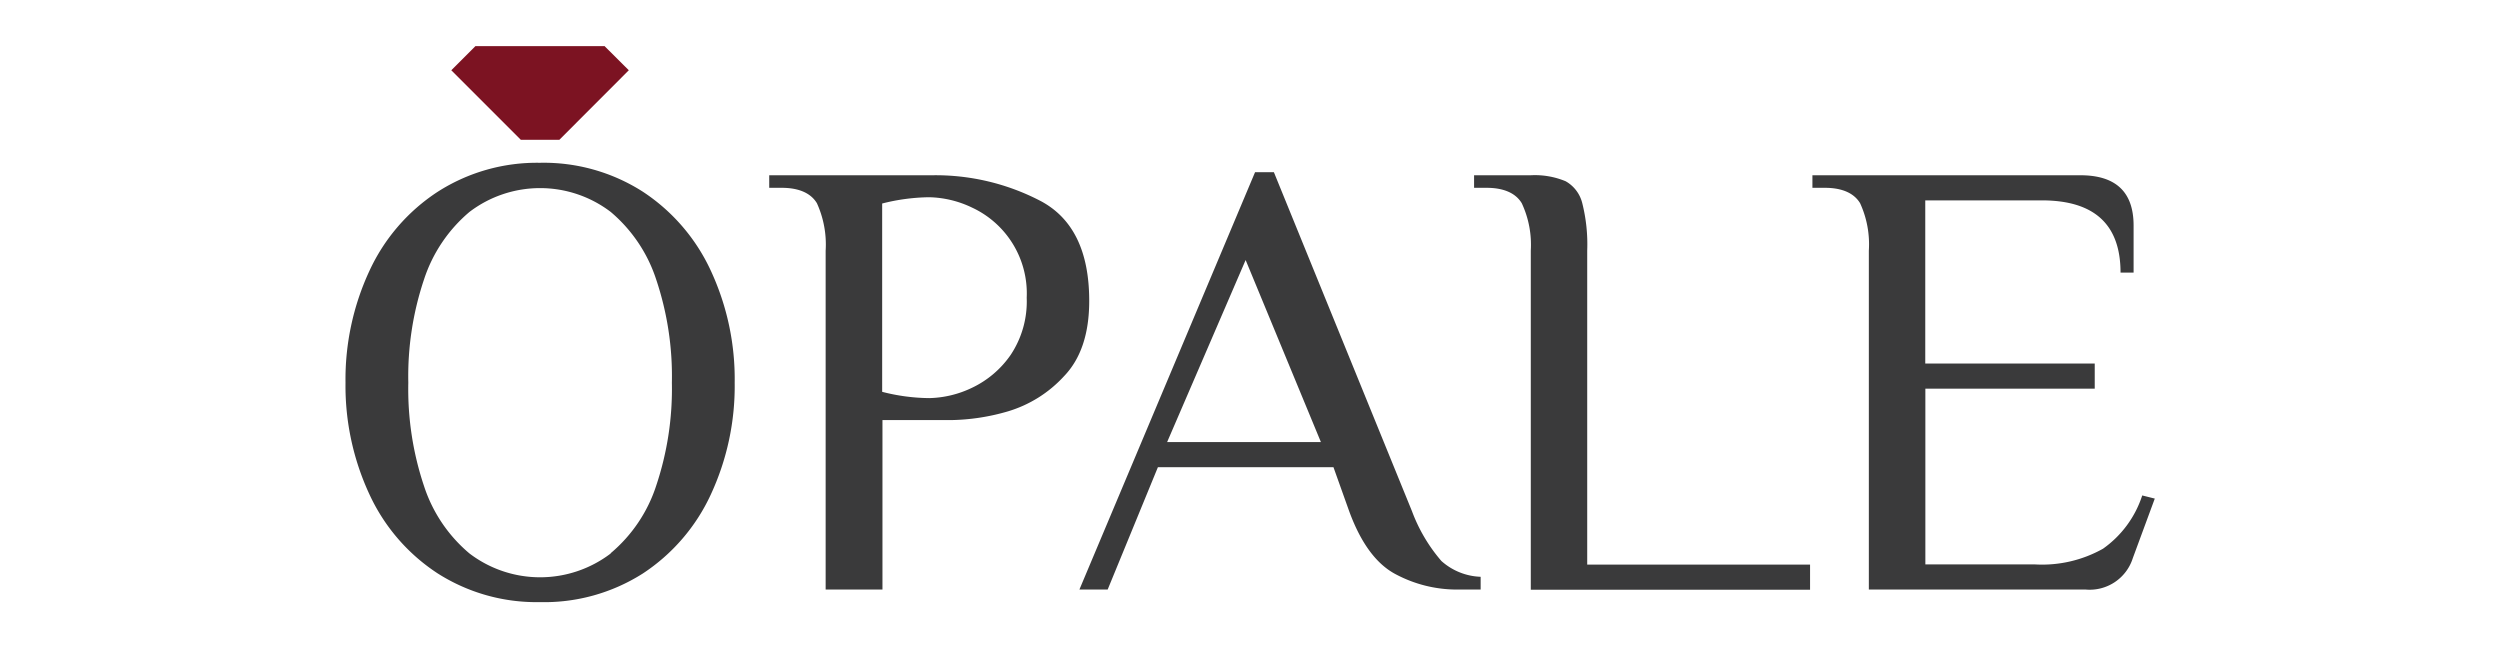 <svg xmlns="http://www.w3.org/2000/svg" viewBox="0 0 254.77 66.07"><defs><style>.a{fill:#7c1322;}.b{fill:#3a3a3b;}</style></defs><title>black</title><polygon class="a" points="64.08 7.16 57 14.25 53.08 14.25 45.99 7.16 48.4 4.75 48.45 4.7 61.62 4.7 61.66 4.75 64.08 7.16"/><path class="b" d="M44.58,58.42a19.23,19.23,0,0,1-6.94-8.06A26.22,26.22,0,0,1,35.21,39a26.21,26.21,0,0,1,2.43-11.38,19.23,19.23,0,0,1,6.94-8.06A18.72,18.72,0,0,1,55,16.59,18.72,18.72,0,0,1,65.5,19.53a19.3,19.3,0,0,1,6.94,8.06A26.21,26.21,0,0,1,74.87,39a26.22,26.22,0,0,1-2.43,11.39,19.3,19.3,0,0,1-6.94,8.06A18.72,18.72,0,0,1,55,61.36,18.72,18.72,0,0,1,44.58,58.42Zm17.66-2.05a15.06,15.06,0,0,0,4.63-6.87A31.06,31.06,0,0,0,68.47,39a31,31,0,0,0-1.6-10.52,15.15,15.15,0,0,0-4.63-6.88,11.88,11.88,0,0,0-14.4,0,15.15,15.15,0,0,0-4.63,6.88A31,31,0,0,0,41.61,39a31.06,31.06,0,0,0,1.6,10.53,15.06,15.06,0,0,0,4.63,6.87,11.88,11.88,0,0,0,14.4,0Z"/><path class="b" d="M83.25,20.71c-.6-1-1.79-1.57-3.58-1.57H78.39V17.86H95a23.14,23.14,0,0,1,11.06,2.63Q111,23.12,111,30.66q0,5-2.56,7.67a12.67,12.67,0,0,1-5.72,3.59,21.73,21.73,0,0,1-5.79.89h-7V60.08H84.14V25.54A10.18,10.18,0,0,0,83.25,20.71Zm15.8,18.81A10,10,0,0,0,103,36.16a9.83,9.83,0,0,0,1.63-5.82,9.64,9.64,0,0,0-5.56-9.18A10.57,10.57,0,0,0,94.7,20.1a20.22,20.22,0,0,0-4.8.64V39.93a19.72,19.72,0,0,0,4.8.64A10.55,10.55,0,0,0,99.05,39.52Z"/><path class="b" d="M142.29,58.55q-3-1.54-4.8-6.46l-1.6-4.48H118l-5.12,12.47H110L127.9,17.55h1.92l14.07,34.54a16.62,16.62,0,0,0,3,5.08,6.33,6.33,0,0,0,4,1.61v1.3h-2.55A13.27,13.27,0,0,1,142.29,58.55Zm-7.68-13.5L126.94,26.5l-8,18.55Z"/><path class="b" d="M155.08,20.71c-.6-1-1.79-1.57-3.58-1.57h-1.28V17.86H156a8.15,8.15,0,0,1,3.55.61,3.53,3.53,0,0,1,1.69,2.21,17.2,17.2,0,0,1,.51,4.86v32h22.71v2.56H156V25.54A10,10,0,0,0,155.08,20.71Z"/><path class="b" d="M189.56,20.71c-.6-1-1.79-1.57-3.58-1.57H184.7V17.86H212q5.43,0,5.43,5.12v4.8H216.1q0-7.35-8-7.36h-11.9V37.05h17.27v2.56H196.21V57.52h11.2a12.67,12.67,0,0,0,6.9-1.6,10.65,10.65,0,0,0,4-5.43l1.28.32-2.24,6.07a4.61,4.61,0,0,1-4.8,3.2H190.45V25.54A10.06,10.06,0,0,0,189.56,20.71Z"/></svg>